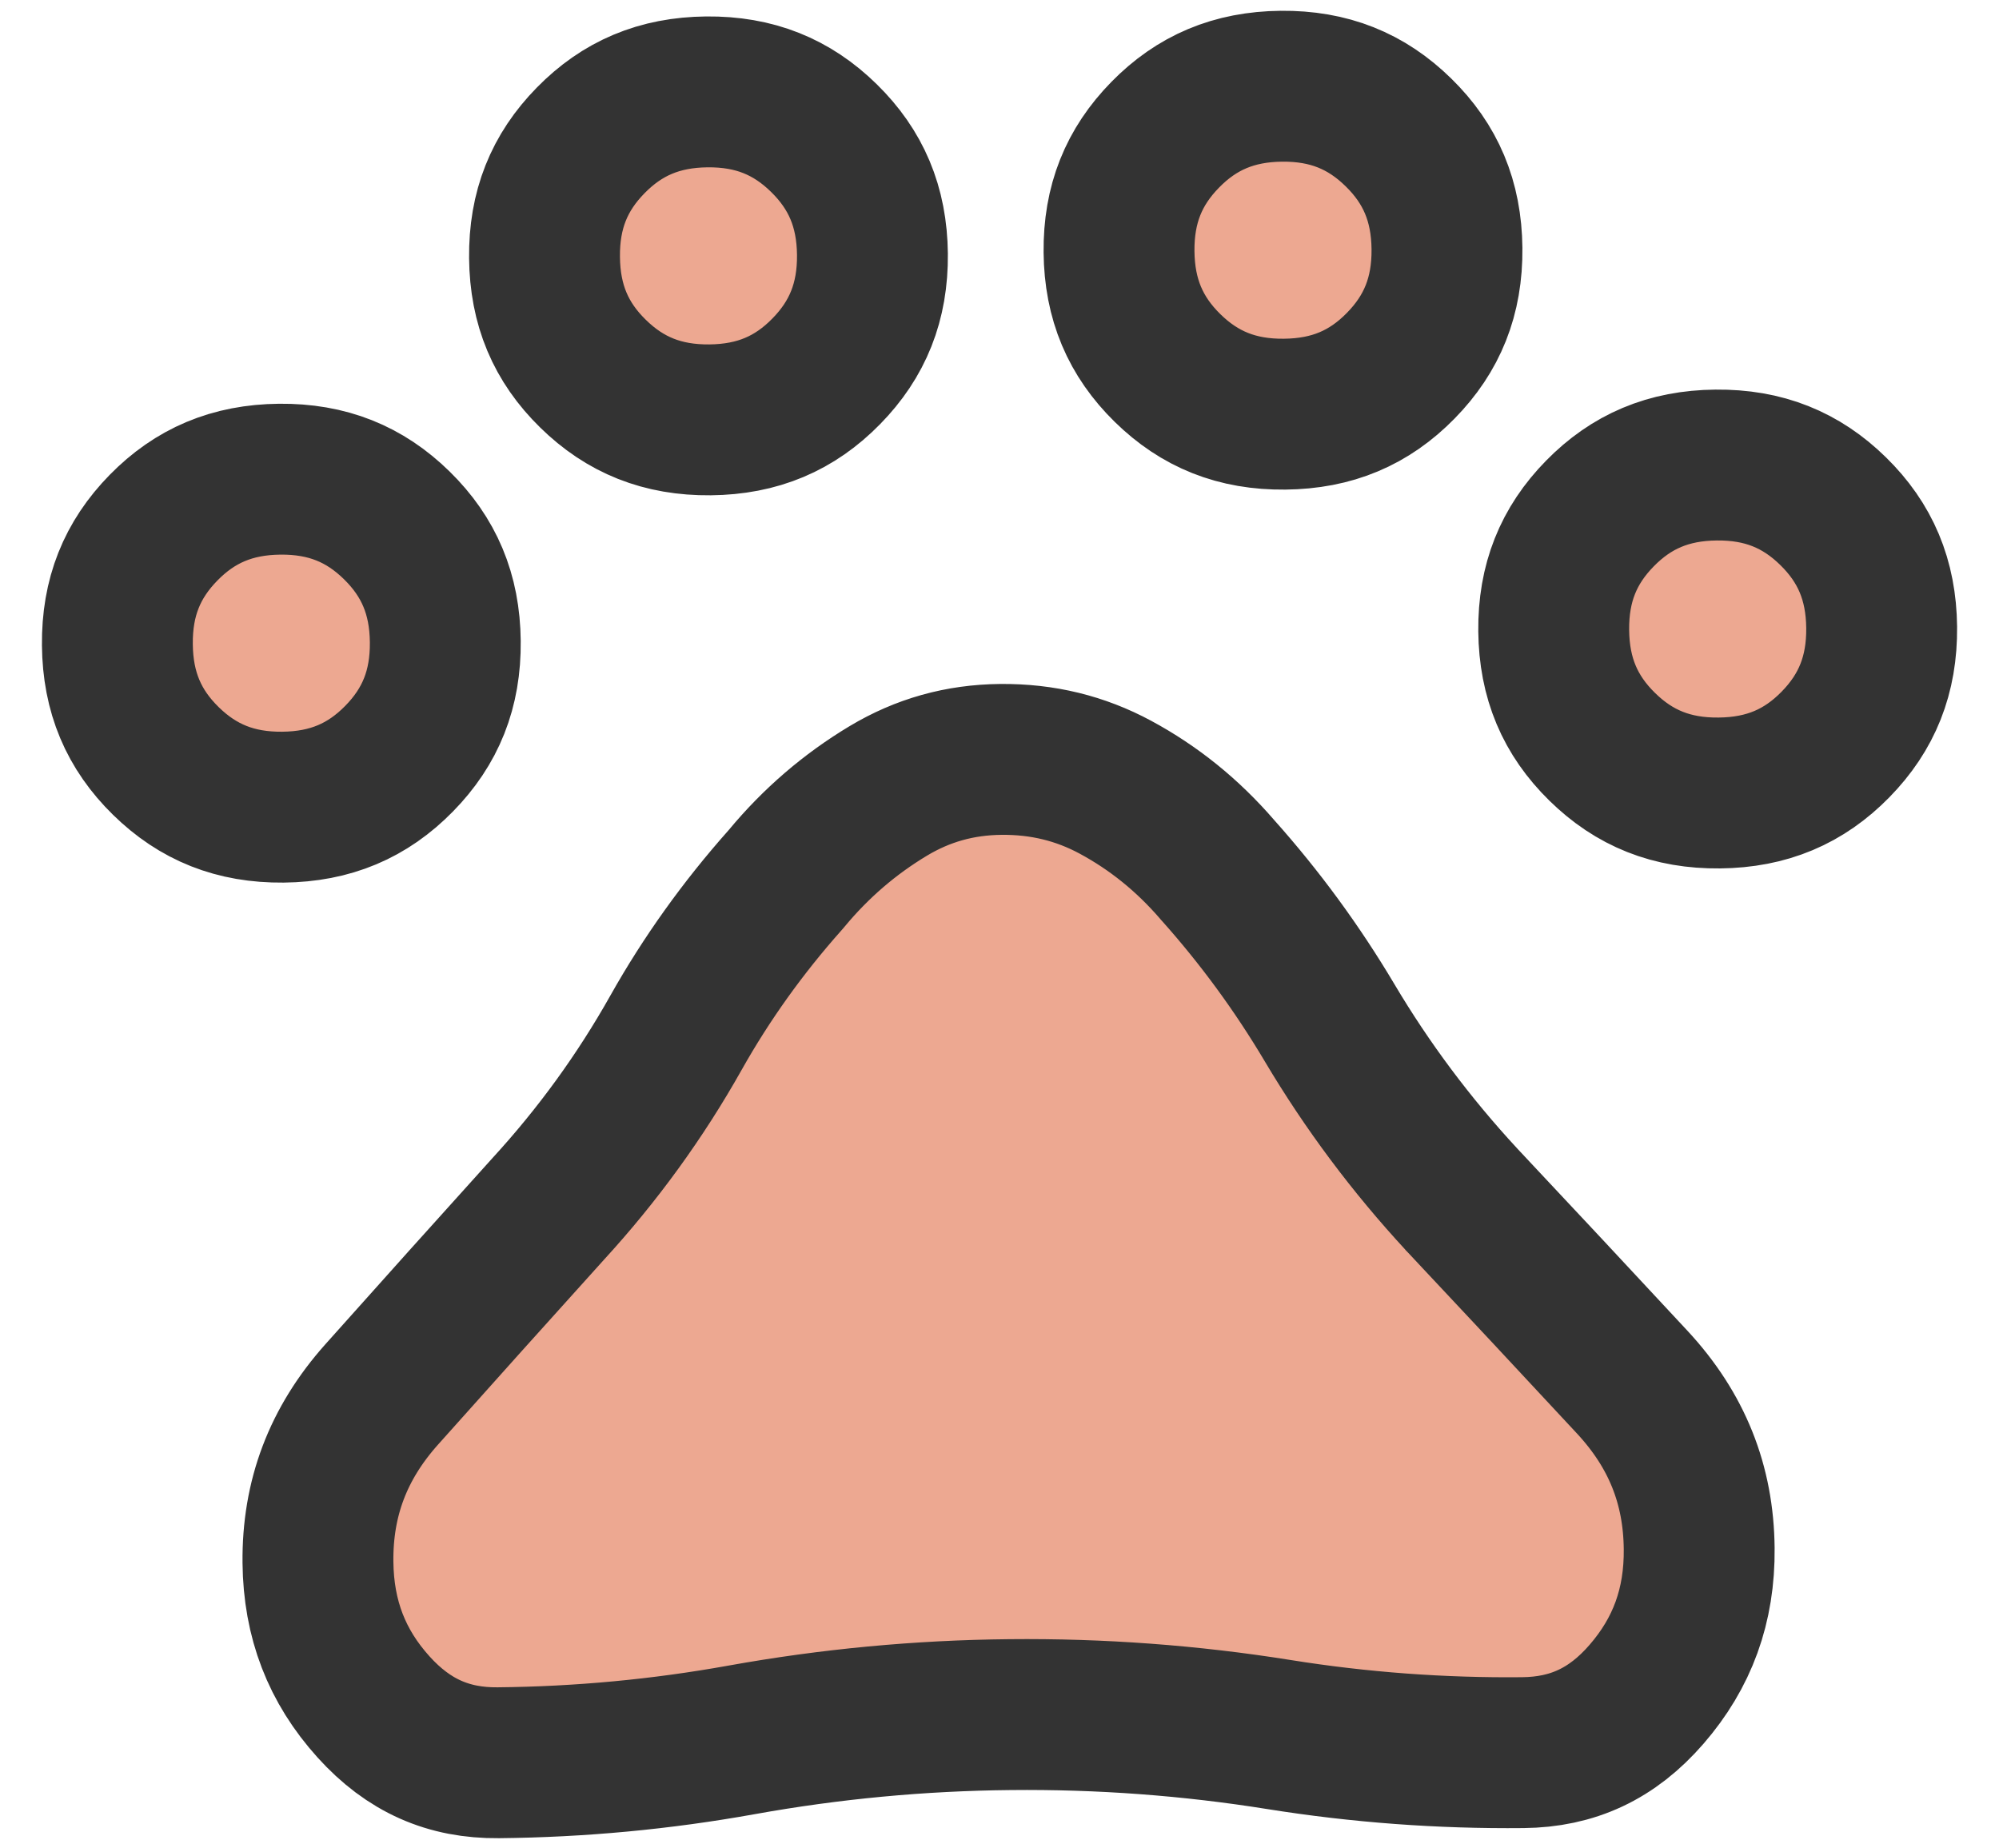 <svg width="53" height="49" viewBox="0 0 53 49" fill="none" xmlns="http://www.w3.org/2000/svg">
<path d="M20.81 23.341L20.832 23.316L20.854 23.29C21.632 22.352 22.53 21.581 23.553 20.967C24.465 20.421 25.445 20.144 26.533 20.133C27.643 20.122 28.645 20.37 29.573 20.87C30.586 21.416 31.484 22.138 32.271 23.05L32.282 23.063L32.293 23.075C33.405 24.321 34.391 25.666 35.251 27.113C36.248 28.792 37.415 30.353 38.75 31.797L38.755 31.803L38.761 31.809C40.255 33.399 41.76 35.011 43.276 36.643C44.461 37.92 45.035 39.361 45.051 41.056C45.066 42.568 44.605 43.823 43.655 44.918C42.744 45.969 41.692 46.452 40.376 46.465C38.203 46.487 36.05 46.327 33.914 45.986C31.557 45.609 29.179 45.433 26.782 45.457C24.386 45.48 22.012 45.704 19.662 46.127C17.534 46.51 15.384 46.712 13.211 46.733C11.895 46.746 10.834 46.284 9.902 45.251C8.931 44.175 8.445 42.929 8.43 41.417C8.413 39.723 8.959 38.27 10.118 36.971C11.6 35.31 13.071 33.671 14.532 32.053C15.847 30.619 16.98 29.058 17.927 27.372C18.729 25.947 19.689 24.603 20.81 23.341ZM7.502 21.399C6.241 21.411 5.248 21.008 4.397 20.174C3.547 19.341 3.124 18.356 3.112 17.095C3.099 15.833 3.503 14.84 4.336 13.99C5.17 13.139 6.155 12.717 7.416 12.704C8.677 12.692 9.671 13.095 10.521 13.929C11.371 14.763 11.794 15.748 11.806 17.009C11.819 18.27 11.416 19.263 10.582 20.113C9.748 20.964 8.763 21.386 7.502 21.399ZM18.826 11.131C17.565 11.143 16.572 10.74 15.722 9.906C14.871 9.073 14.449 8.088 14.437 6.826C14.424 5.565 14.827 4.572 15.661 3.722C16.495 2.871 17.48 2.449 18.741 2.436C20.002 2.424 20.995 2.827 21.845 3.661C22.696 4.495 23.118 5.48 23.131 6.741C23.143 8.002 22.74 8.995 21.906 9.845C21.073 10.696 20.088 11.118 18.826 11.131ZM34.059 10.98C32.798 10.993 31.805 10.59 30.955 9.756C30.105 8.922 29.682 7.937 29.669 6.676C29.657 5.415 30.06 4.422 30.894 3.572C31.728 2.721 32.713 2.299 33.974 2.286C35.235 2.274 36.228 2.677 37.078 3.511C37.929 4.344 38.351 5.329 38.364 6.59C38.376 7.852 37.973 8.845 37.139 9.695C36.306 10.546 35.321 10.968 34.059 10.98ZM45.584 21.023C44.323 21.036 43.33 20.633 42.48 19.799C41.629 18.965 41.207 17.98 41.194 16.719C41.182 15.458 41.585 14.464 42.419 13.614C43.252 12.764 44.238 12.341 45.499 12.329C46.76 12.316 47.753 12.719 48.603 13.553C49.454 14.387 49.876 15.372 49.889 16.633C49.901 17.894 49.498 18.887 48.664 19.738C47.831 20.588 46.846 21.011 45.584 21.023Z" fill="#EDA891" stroke="#333333" stroke-width="4"/>
</svg>
